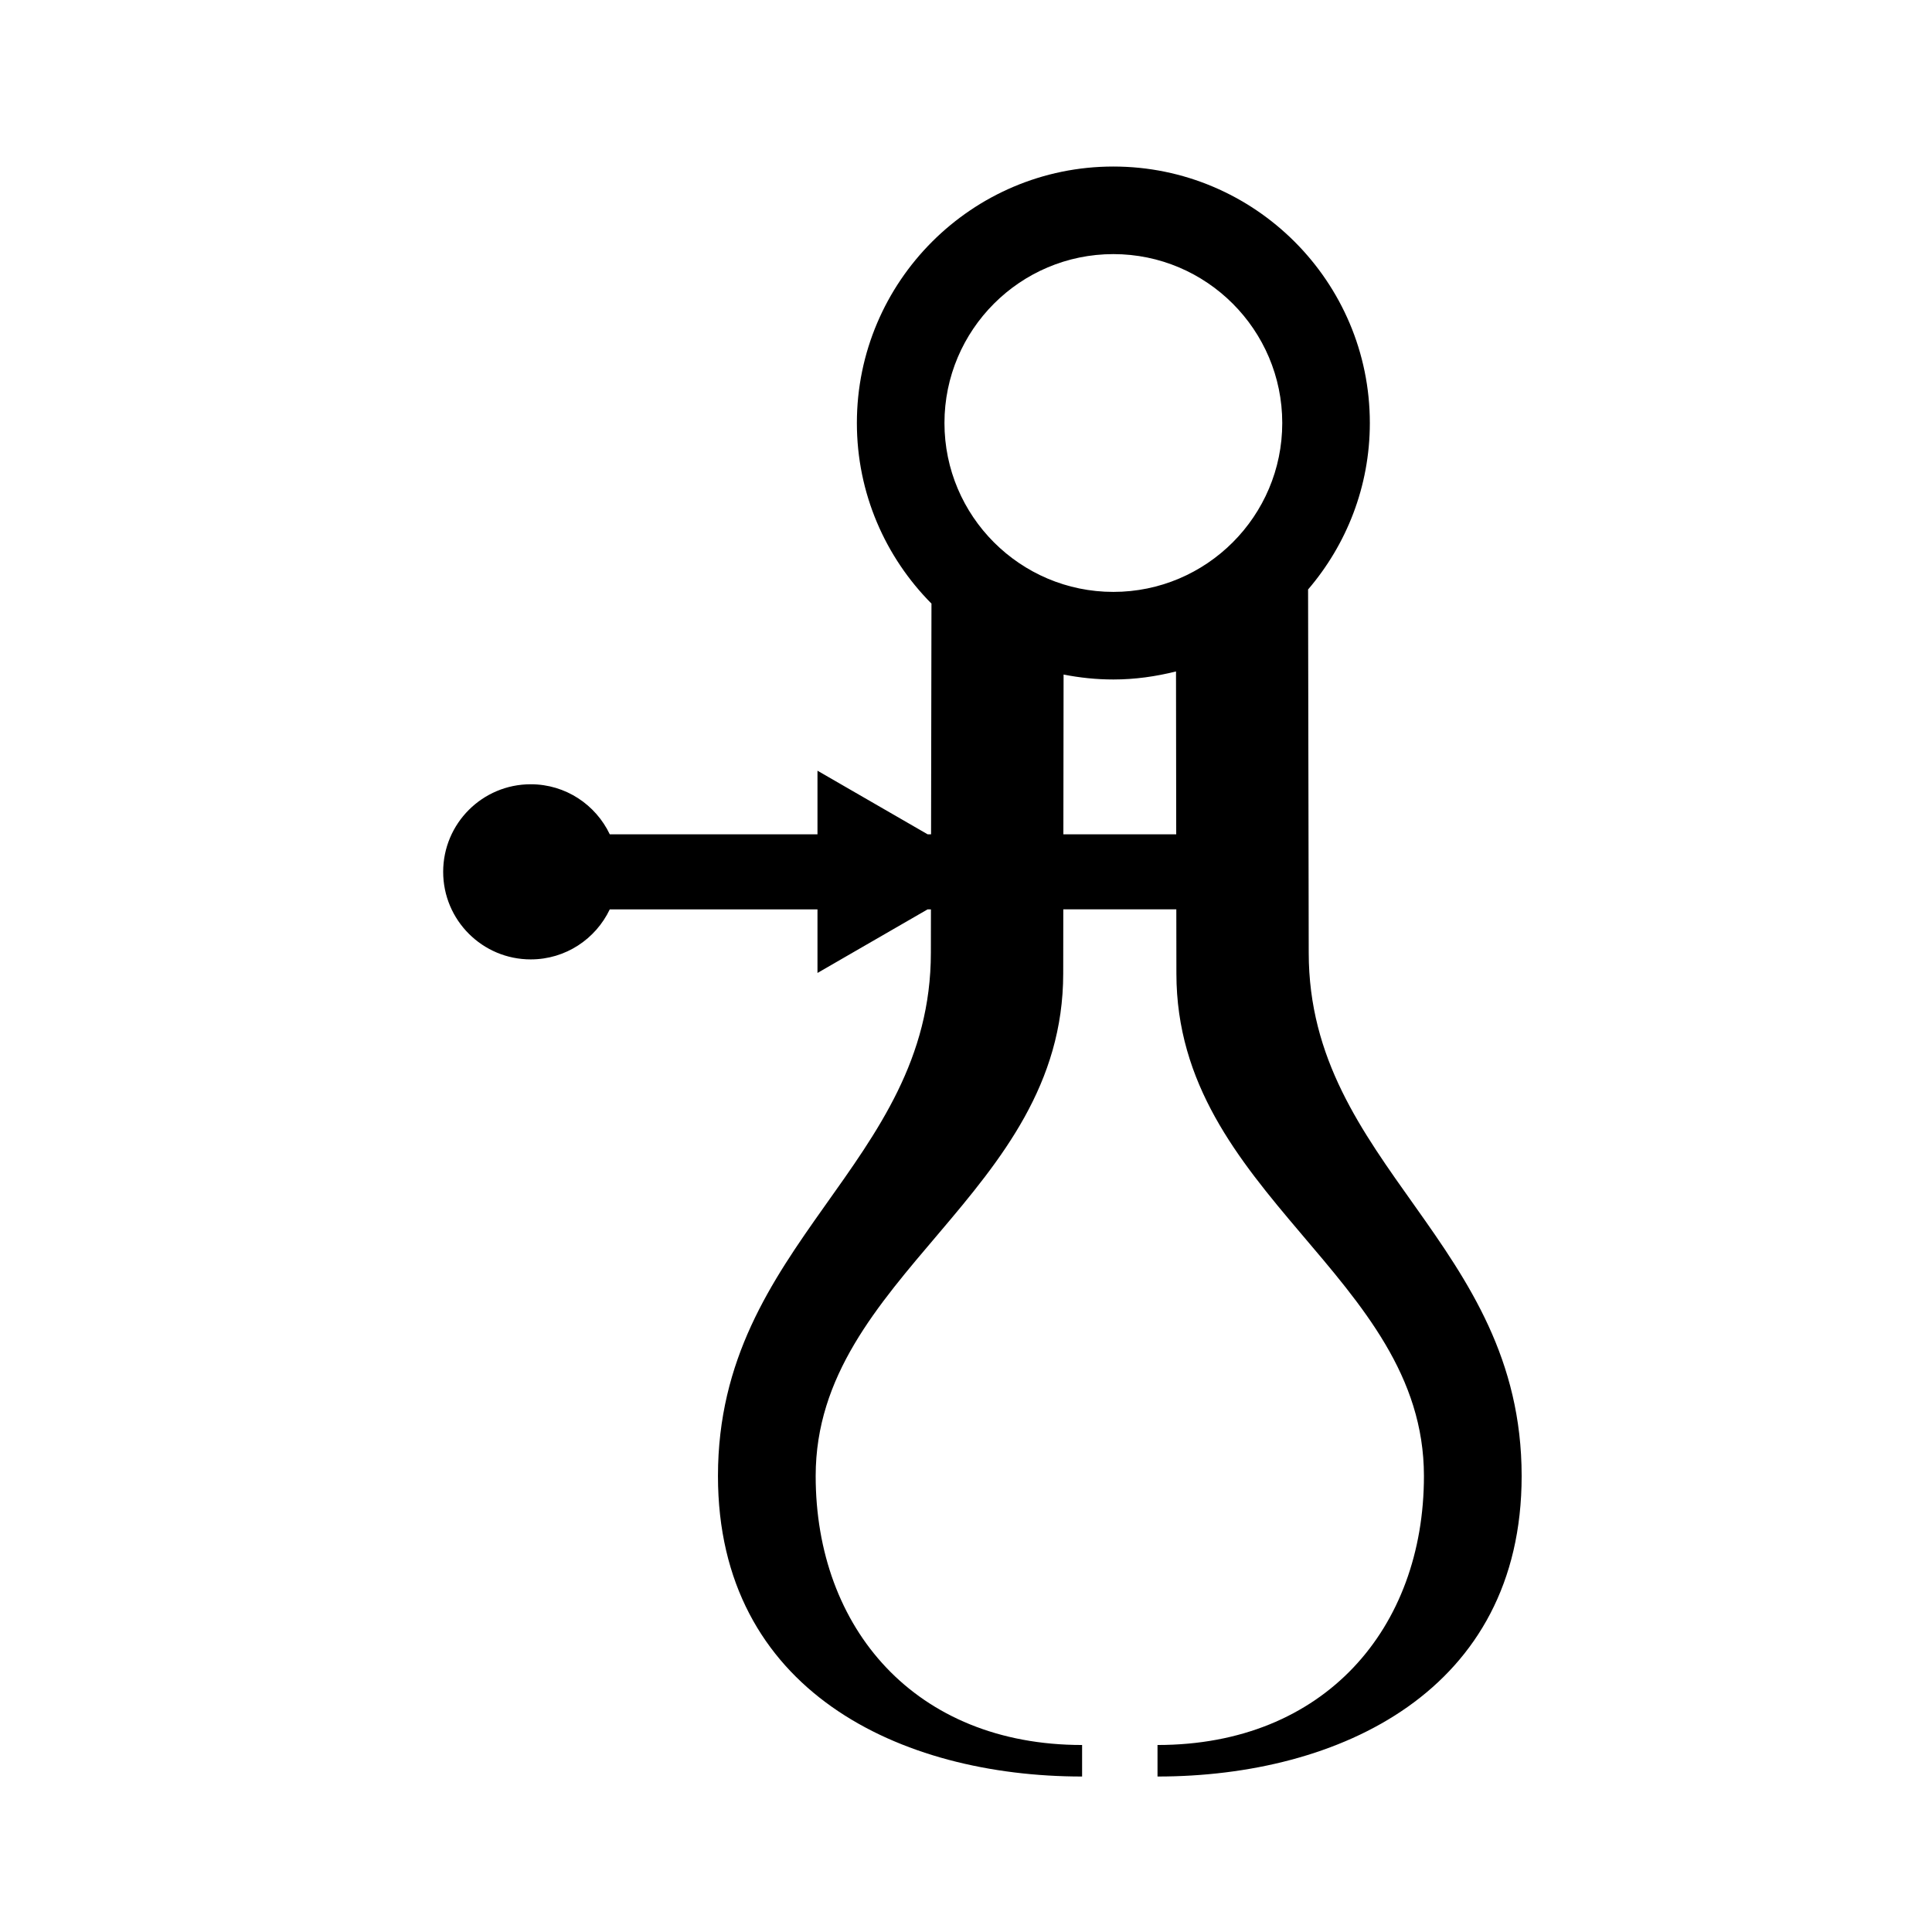 <svg xmlns="http://www.w3.org/2000/svg" xmlns:xlink="http://www.w3.org/1999/xlink" version="1.2" baseProfile="tiny" id="Layer_1" x="0px" y="0px" width="100.0px" height="100px" viewBox="0 0 120 120" xml:space="preserve">
<path fill="#000000" d="M81.287,59.17l-0.04-22.556c2.385-2.786,3.836-6.394,3.836-10.34c0-8.784-7.146-15.93-15.931-15.93  c-8.784,0-15.93,7.146-15.93,15.93c0,4.371,1.772,8.335,4.633,11.217L57.83,51.82h-0.214l-6.841-3.95v3.95H37.874  c-0.874-1.836-2.74-3.108-4.909-3.108c-3.004,0-5.439,2.435-5.439,5.439c0,3.004,2.436,5.439,5.439,5.439  c2.169,0,4.035-1.272,4.909-3.108h12.901v3.95l6.841-3.95h0.206l-0.004,2.688c0,13.21-13.224,18.001-13.224,32.506  c0,13.341,11.315,18.667,22.617,18.667v-1.958c-10.372,0-16.548-7.253-16.548-16.709c0-12.433,15.375-17.483,15.375-31.211  l0.005-3.983h7.02l0.005,3.983c0,13.728,15.375,18.779,15.375,31.211c0,9.456-6.176,16.709-16.548,16.709v1.958  c11.302,0,22.617-5.326,22.617-18.667C94.511,77.172,81.287,72.381,81.287,59.17z M69.152,15.783  c5.785,0,10.491,4.706,10.491,10.491c0,5.784-4.706,10.49-10.491,10.49c-5.784,0-10.49-4.706-10.49-10.49  C58.662,20.489,63.368,15.783,69.152,15.783z M66.048,51.82l0.013-9.923c1.001,0.198,2.034,0.307,3.092,0.307  c1.345,0,2.643-0.186,3.891-0.5l0.013,10.117H66.048z"/>
</svg>